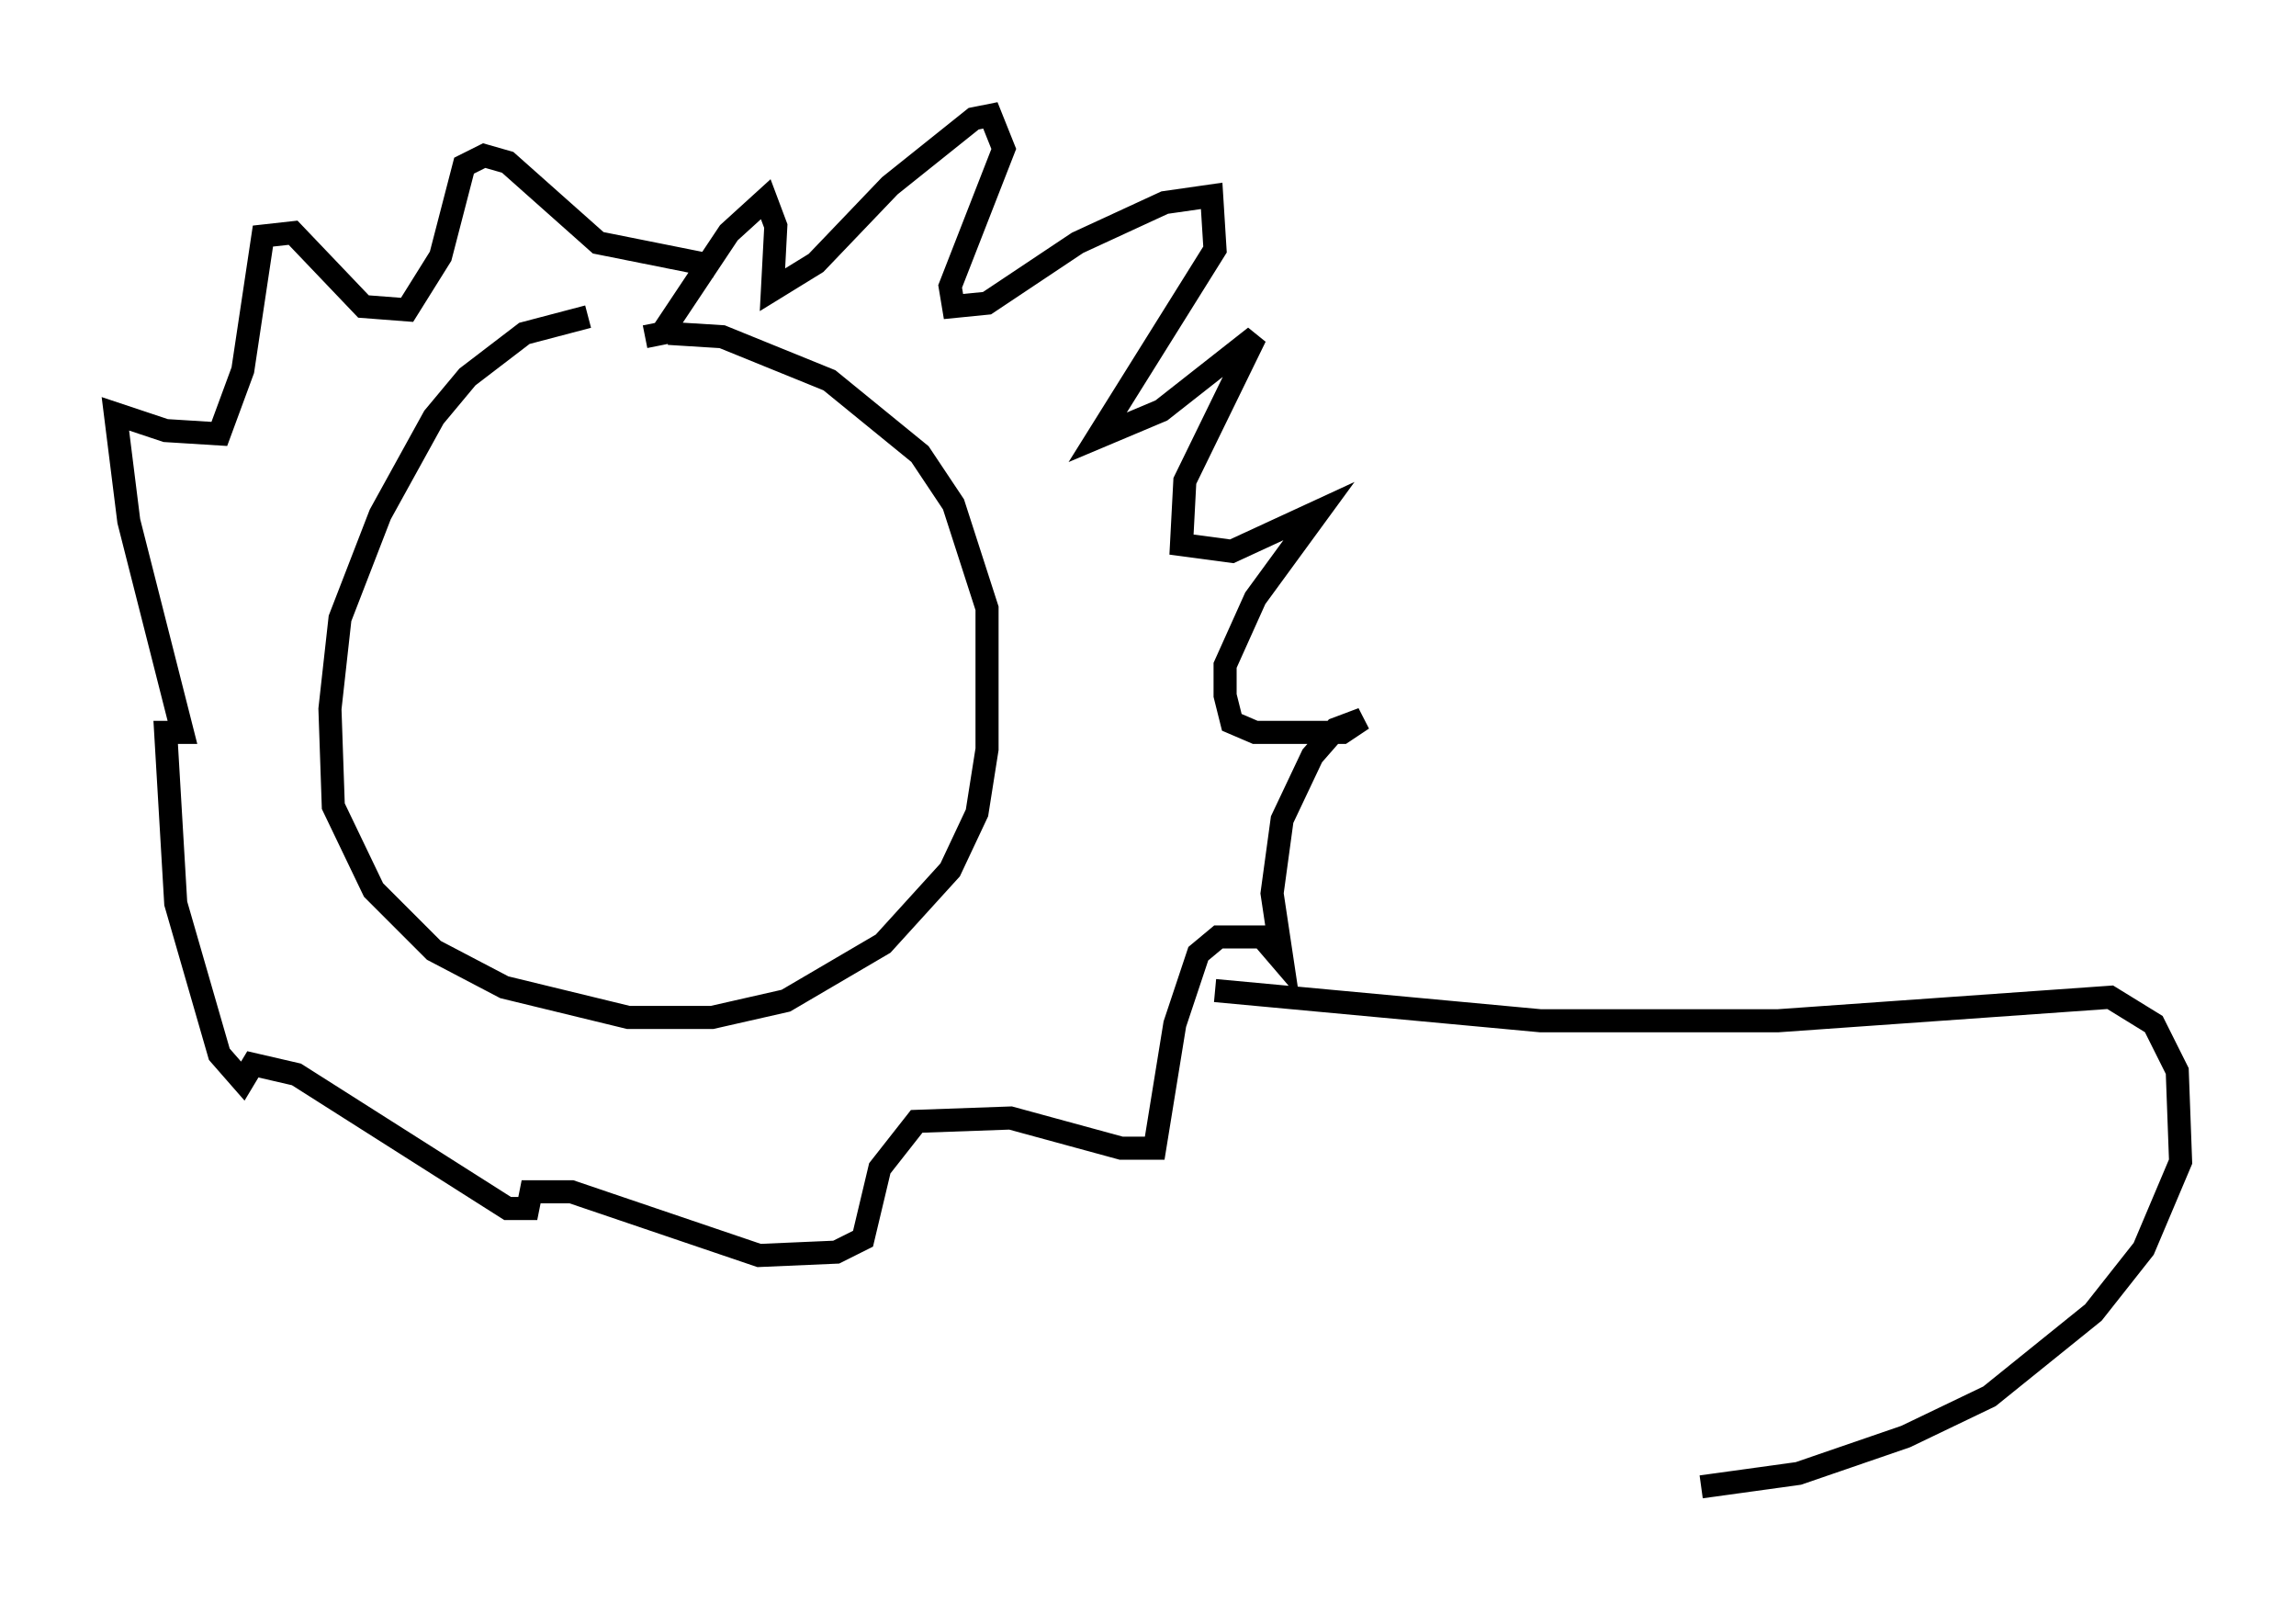 <?xml version="1.0" encoding="utf-8" ?>
<svg baseProfile="full" height="69.408" version="1.1" width="99.475" xmlns="http://www.w3.org/2000/svg" xmlns:ev="http://www.w3.org/2001/xml-events" xmlns:xlink="http://www.w3.org/1999/xlink"><defs /><rect fill="white" height="69.408" width="99.475" x="0" y="0" /><path d="M28.821, 14.006 m-3.341, -0.291 l-2.76, 0.726 -2.469, 1.888 l-1.453, 1.743 -2.324, 4.212 l-1.743, 4.503 -0.436, 3.922 l0.145, 4.212 1.743, 3.631 l2.615, 2.615 3.05, 1.598 l5.374, 1.307 3.631, 0.0 l3.196, -0.726 4.212, -2.469 l2.905, -3.196 1.162, -2.469 l0.436, -2.76 0.0, -6.101 l-1.453, -4.503 -1.453, -2.179 l-3.922, -3.196 -4.648, -1.888 l-2.324, -0.145 m-1.017, 0.145 l0.726, -0.145 2.905, -4.358 l1.598, -1.453 0.436, 1.162 l-0.145, 2.76 1.888, -1.162 l3.196, -3.341 3.631, -2.905 l0.726, -0.145 0.581, 1.453 l-2.324, 5.955 0.145, 0.872 l1.453, -0.145 3.922, -2.615 l3.777, -1.743 2.034, -0.291 l0.145, 2.324 -5.084, 8.134 l2.76, -1.162 4.067, -3.196 l-3.05, 6.246 -0.145, 2.76 l2.179, 0.291 3.777, -1.743 l-2.76, 3.777 -1.307, 2.905 l0.0, 1.307 0.291, 1.162 l1.017, 0.436 3.777, 0.0 l0.872, -0.581 -1.162, 0.436 l-1.017, 1.162 -1.307, 2.76 l-0.436, 3.196 0.436, 2.905 l-0.872, -1.017 -1.888, 0.0 l-0.872, 0.726 -1.017, 3.05 l-0.872, 5.374 -1.453, 0.0 l-4.793, -1.307 -4.067, 0.145 l-1.598, 2.034 -0.726, 3.05 l-1.162, 0.581 -3.341, 0.145 l-8.134, -2.76 -1.743, 0.0 l-0.145, 0.726 -0.872, 0.0 l-9.151, -5.81 -1.888, -0.436 l-0.436, 0.726 -1.017, -1.162 l-1.888, -6.536 -0.436, -7.408 l0.726, 0.0 -2.324, -9.151 l-0.581, -4.648 2.179, 0.726 l2.324, 0.145 1.017, -2.76 l0.872, -5.81 1.307, -0.145 l3.05, 3.196 1.888, 0.145 l1.453, -2.324 1.017, -3.922 l0.872, -0.436 1.017, 0.291 l3.922, 3.486 5.084, 1.017 m21.642, 31.374 l14.089, 1.307 10.313, 0.0 l14.38, -1.017 1.888, 1.162 l1.017, 2.034 0.145, 3.922 l-1.598, 3.777 -2.179, 2.76 l-4.503, 3.631 -3.631, 1.743 l-4.648, 1.598 -4.212, 0.581 " fill="none" stroke="black" stroke-width="1" /></svg>